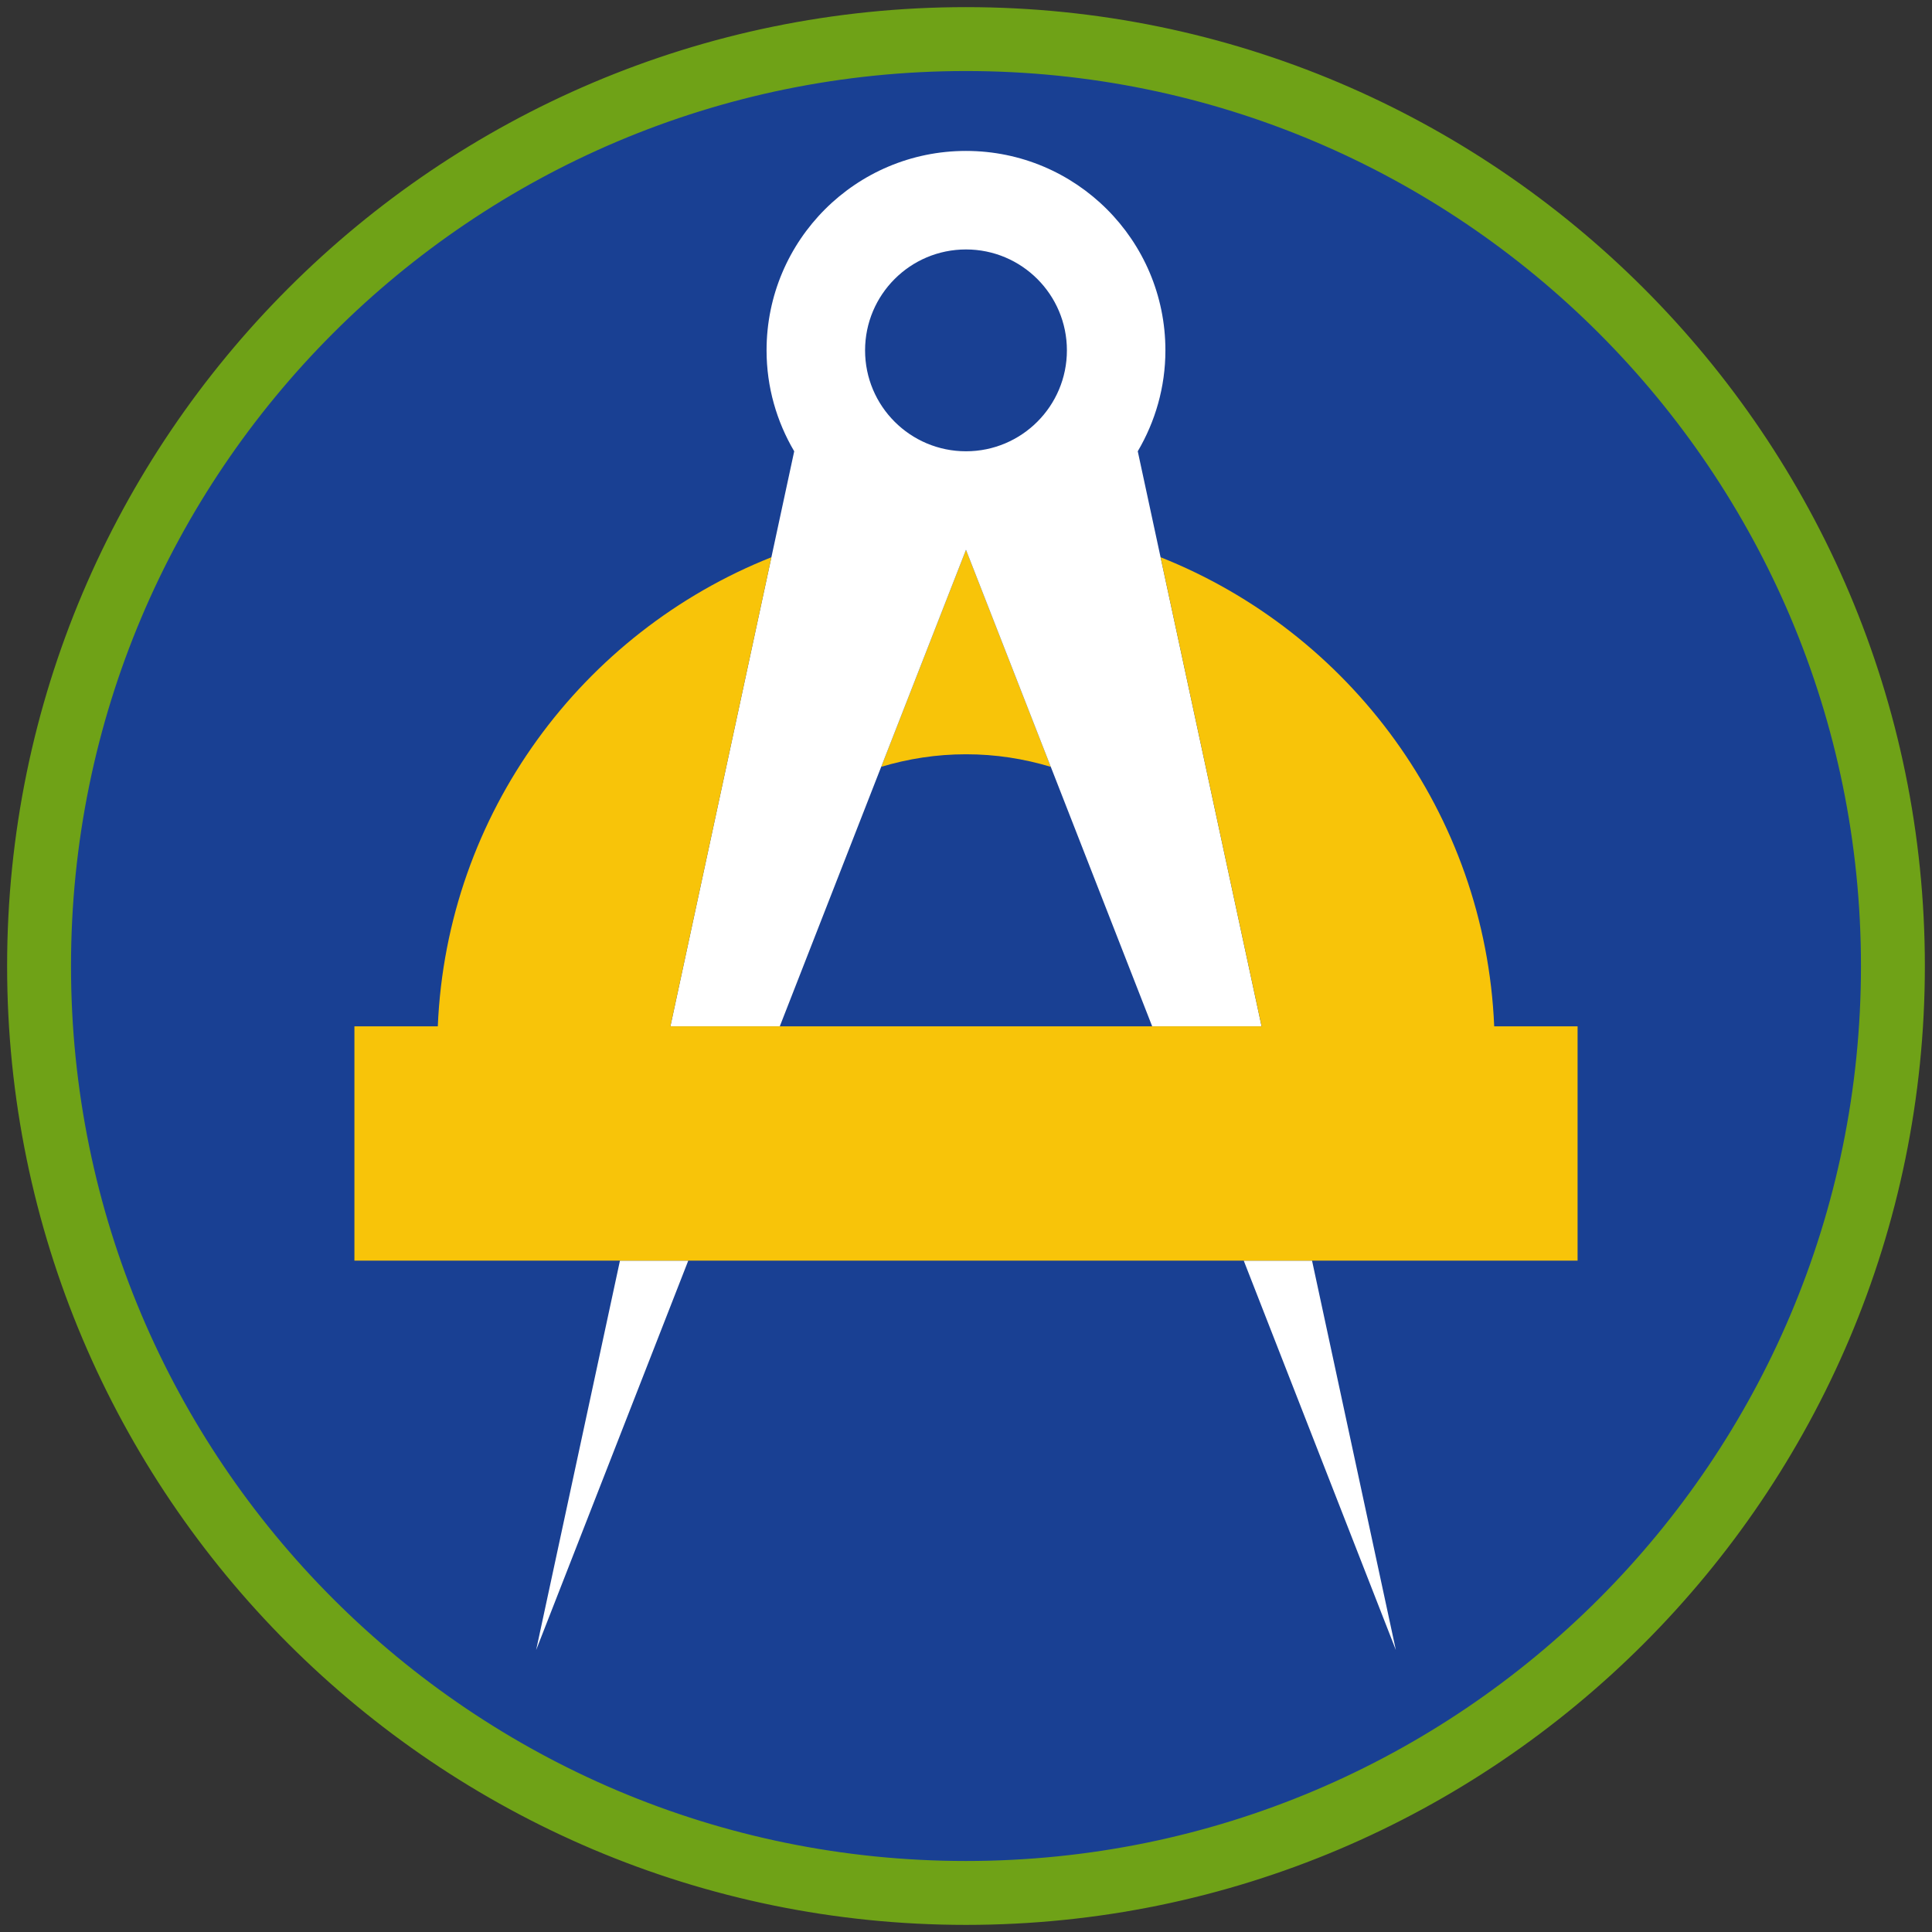 <?xml version="1.0" encoding="iso-8859-1"?>
<!-- Generator: Adobe Illustrator 22.1.0, SVG Export Plug-In . SVG Version: 6.00 Build 0)  -->
<svg version="1.1" xmlns="http://www.w3.org/2000/svg" xmlns:xlink="http://www.w3.org/1999/xlink" x="0px" y="0px"
	 viewBox="0 0 90.709 90.709" style="enable-background:new 0 0 90.709 90.709;" xml:space="preserve">
<rect x="0" y="0" width="90.709" height="90.709" fill="#333333" stroke="none"/>
<g id="ratownik-1">
	<g>
		<g>
			
				<ellipse transform="matrix(0.924 -0.383 0.383 0.924 -13.904 20.809)" style="fill:#194093;" cx="45.354" cy="45.355" rx="43.52" ry="43.52"/>
			<g>
				<path style="fill:#6fa217; stroke:#6fa217;" d="M45.354,2.835c23.483,0,42.52,19.037,42.52,42.52s-19.037,42.52-42.52,42.52
					s-42.52-19.037-42.52-42.52S21.871,2.835,45.354,2.835 M45.354,0.835c-24.548,0-44.52,19.971-44.52,44.52
					s19.971,44.52,44.52,44.52s44.52-19.971,44.52-44.52S69.903,0.835,45.354,0.835L45.354,0.835z"/>
			</g>
		</g>
	</g>
</g>
<g id="Warstwa_4">
	<g>
		<path style="fill:#F8C409;" d="M49.336,36.004l-3.982-10.192l-3.982,10.192c1.262-0.38,2.597-0.59,3.982-0.59
			C46.739,35.413,48.074,35.623,49.336,36.004z"/>
		<polygon style="fill:#FFFFFF;" points="25.172,77.47 32.315,59.187 29.108,59.187 		"/>
		<polygon style="fill:#FFFFFF;" points="65.537,77.47 61.601,59.187 58.394,59.187 		"/>
		<path style="fill:#FFFFFF;" d="M31.476,48.187h5.136l8.742-22.375l8.742,22.375h5.136l-5.813-26.999
			c0.819-1.391,1.298-3.007,1.298-4.739c0-5.171-4.192-9.363-9.363-9.363c-5.171,0-9.363,4.192-9.363,9.363
			c0,1.731,0.478,3.347,1.298,4.739L31.476,48.187z M45.354,11.712c2.617,0,4.738,2.121,4.738,4.738
			c0,2.616-2.121,4.738-4.738,4.738c-2.617,0-4.738-2.121-4.738-4.738C40.617,13.833,42.738,11.712,45.354,11.712z"/>
		<path style="fill:#F8C409;" d="M74.069,48.187h-3.915c-0.42-10.009-6.793-18.5-15.663-22.024l4.742,22.024H31.476l4.742-22.024
			c-8.87,3.524-15.243,12.015-15.663,22.024H16.64v11h57.429V48.187z"/>
	</g>
</g>
</svg>
